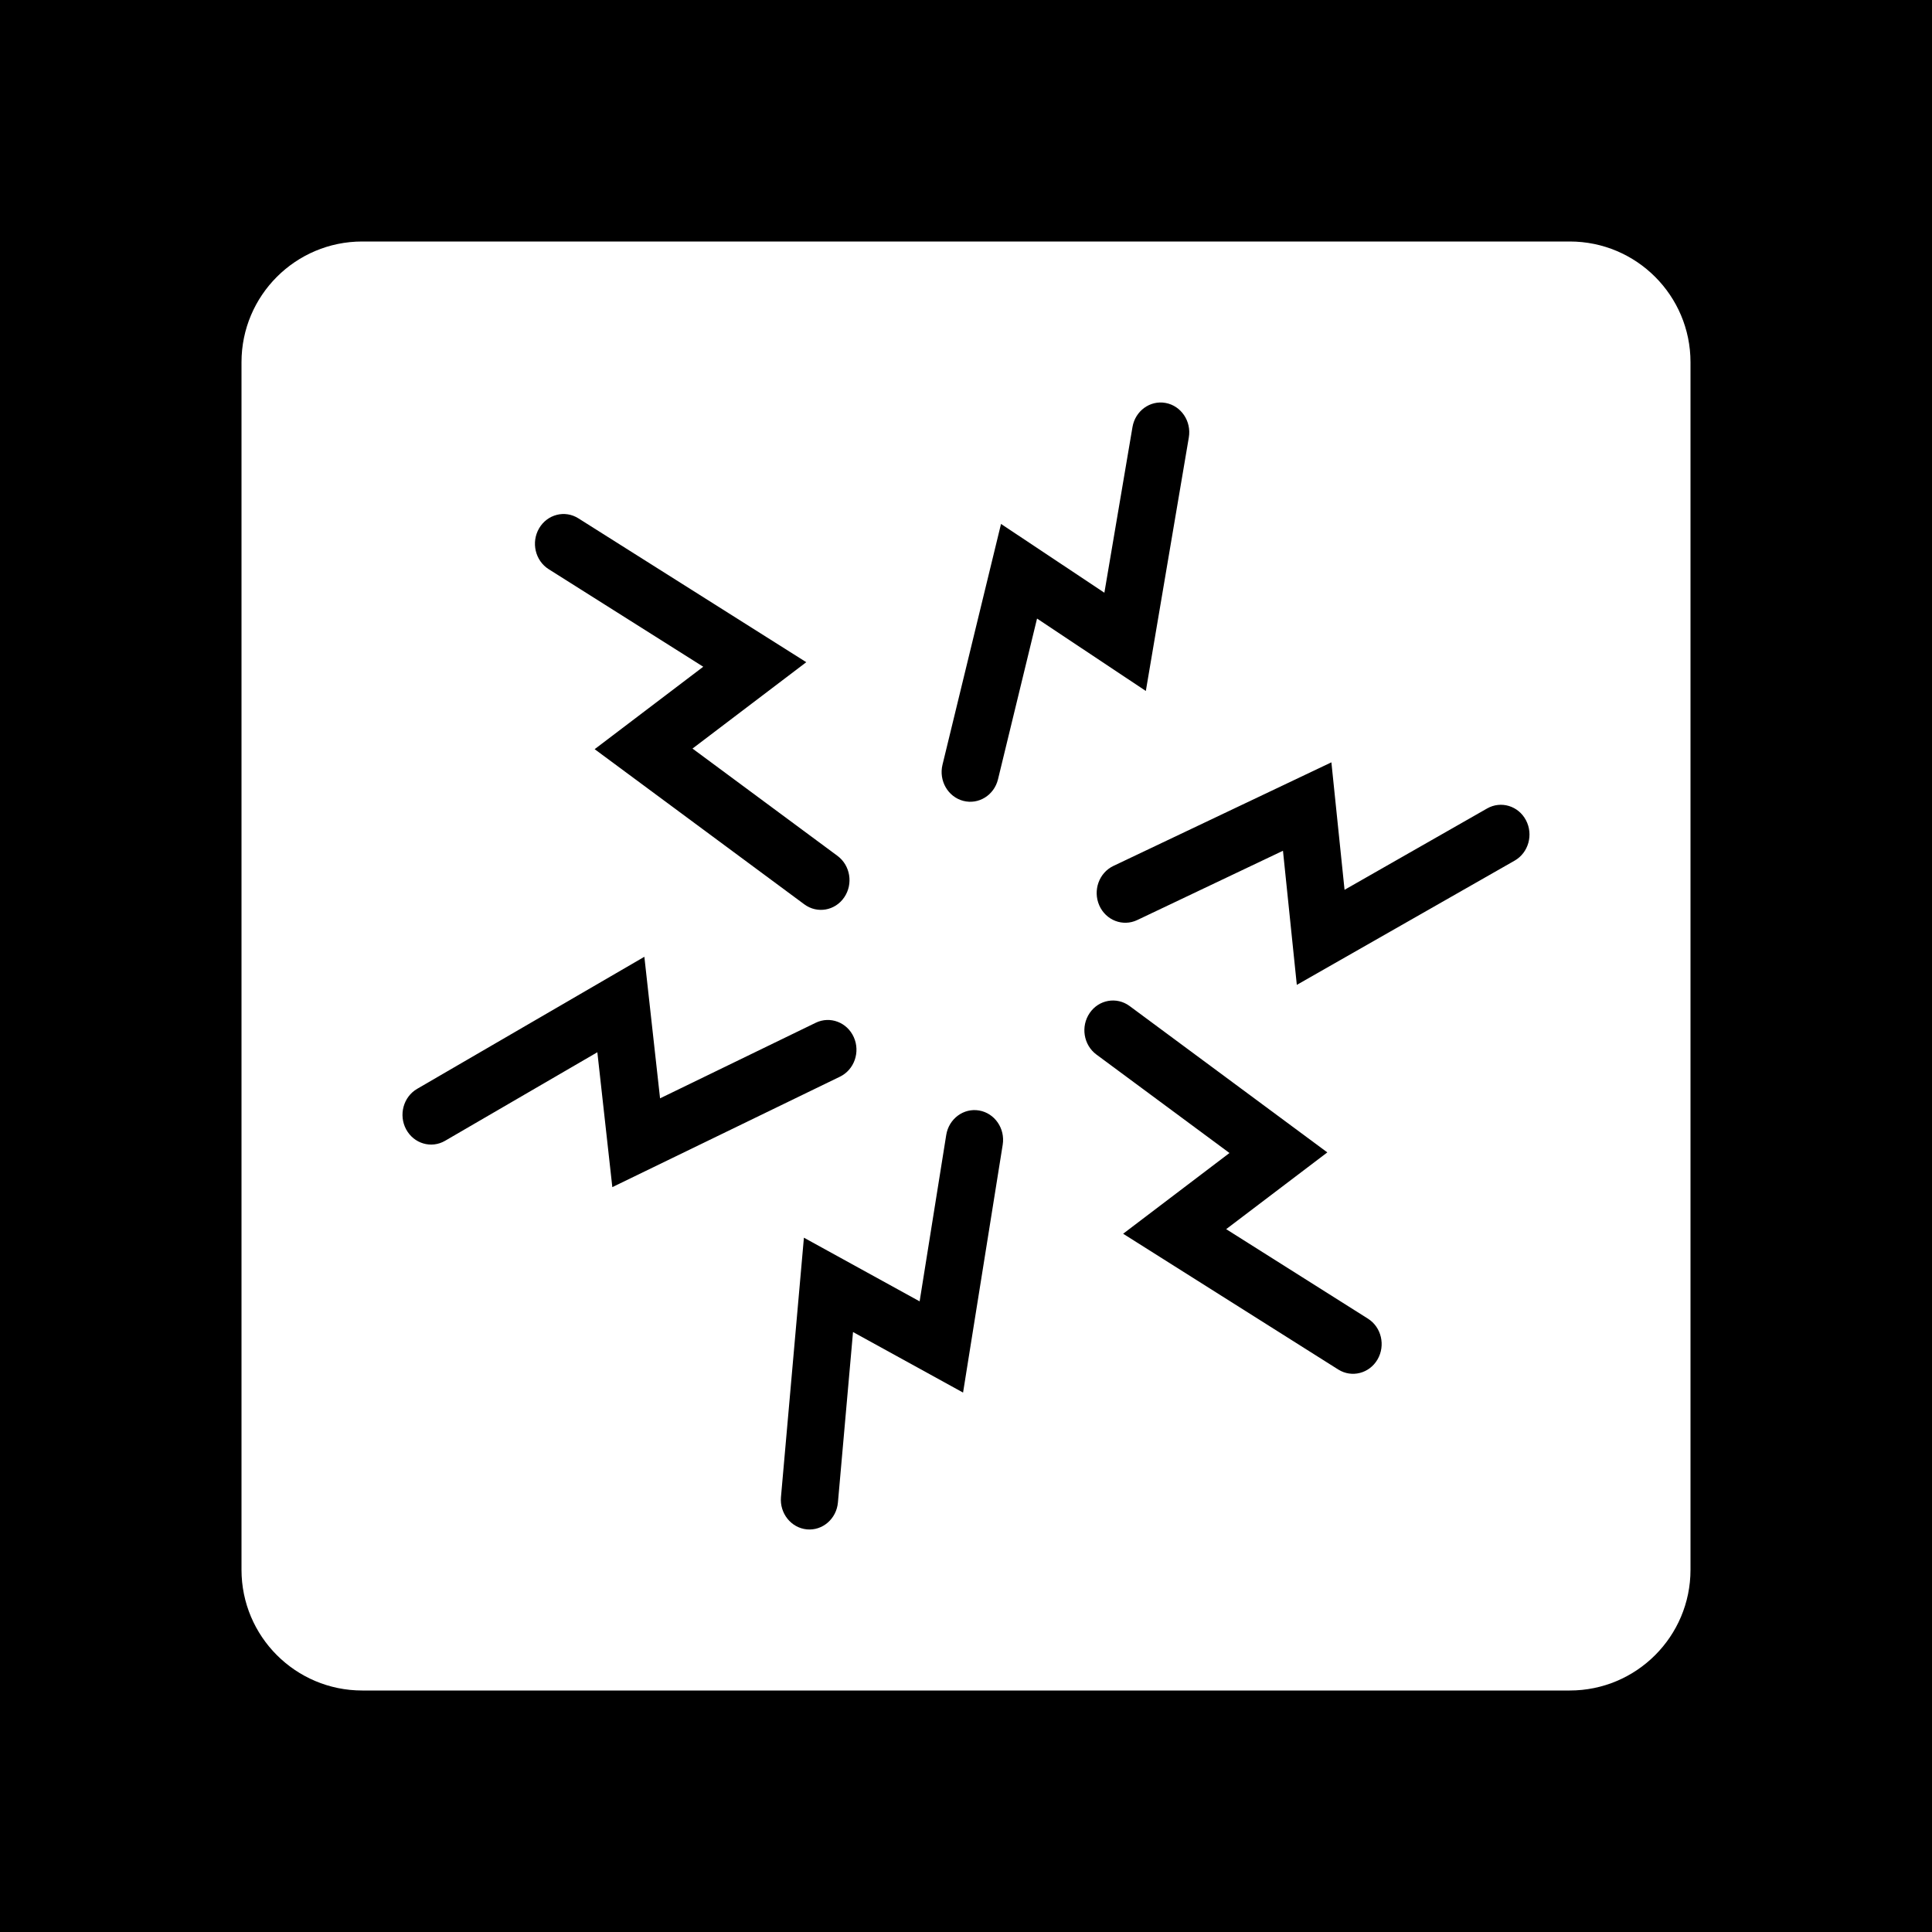 <svg width="48" height="48" viewBox="0 0 48 48" fill="none" xmlns="http://www.w3.org/2000/svg">
<g clip-path="url(#clip0_8031_2046)">
<path d="M28.959 10.011C29.346 10.082 29.604 10.466 29.536 10.868L28.468 17.167L25.765 15.368L24.795 19.362C24.698 19.758 24.312 19.997 23.931 19.897C23.551 19.797 23.32 19.395 23.416 19L24.87 13.017L27.438 14.726L28.136 10.611C28.204 10.209 28.573 9.94 28.959 10.011Z" fill="black"/>
<path d="M14.37 12.878C14.035 12.666 13.598 12.777 13.394 13.126C13.19 13.475 13.297 13.93 13.633 14.142L17.472 16.565L14.774 18.613L19.983 22.468C20.303 22.705 20.747 22.628 20.974 22.295C21.202 21.962 21.127 21.501 20.807 21.264L17.205 18.598L20.032 16.452L14.37 12.878Z" fill="black"/>
<path d="M10.09 28.058C9.899 27.702 10.021 27.251 10.364 27.052L16.009 23.771L16.399 27.288L20.267 25.41C20.623 25.238 21.046 25.398 21.212 25.768C21.378 26.138 21.224 26.578 20.868 26.75L15.213 29.494L14.841 26.143L11.057 28.343C10.715 28.542 10.282 28.414 10.09 28.058Z" fill="black"/>
<path d="M20.046 37.997C19.655 37.959 19.367 37.599 19.403 37.193L19.973 30.75L22.848 32.332L23.509 28.197C23.574 27.795 23.94 27.523 24.327 27.59C24.714 27.657 24.976 28.037 24.912 28.44L23.927 34.598L21.193 33.094L20.818 37.329C20.782 37.735 20.436 38.034 20.046 37.997Z" fill="black"/>
<path d="M37.631 21.382C37.975 21.186 38.101 20.736 37.912 20.378C37.724 20.02 37.291 19.89 36.947 20.086L33.405 22.107L33.078 18.94L27.662 21.514C27.305 21.684 27.148 22.122 27.311 22.494C27.474 22.865 27.896 23.028 28.253 22.859L31.875 21.137L32.219 24.469L37.631 21.382Z" fill="black"/>
<path d="M34.224 33.776C34.02 34.125 33.583 34.236 33.248 34.025L27.904 30.652L30.546 28.646L27.239 26.199C26.92 25.962 26.845 25.501 27.073 25.168C27.3 24.835 27.744 24.758 28.064 24.994L32.977 28.631L30.464 30.538L33.985 32.761C34.321 32.972 34.427 33.427 34.224 33.776Z" fill="black"/>
<path fill-rule="evenodd" clip-rule="evenodd" d="M48 0H0V48H48V0ZM6 9C6 7.343 7.343 6 9 6H39C40.657 6 42 7.343 42 9V39C42 40.657 40.657 42 39 42H9C7.343 42 6 40.657 6 39V9Z" fill="black"/>
</g>
<defs>
<clipPath id="clip0_8031_2046">
<rect width="48" height="48" fill="white"/>
</clipPath>
</defs>
</svg>
